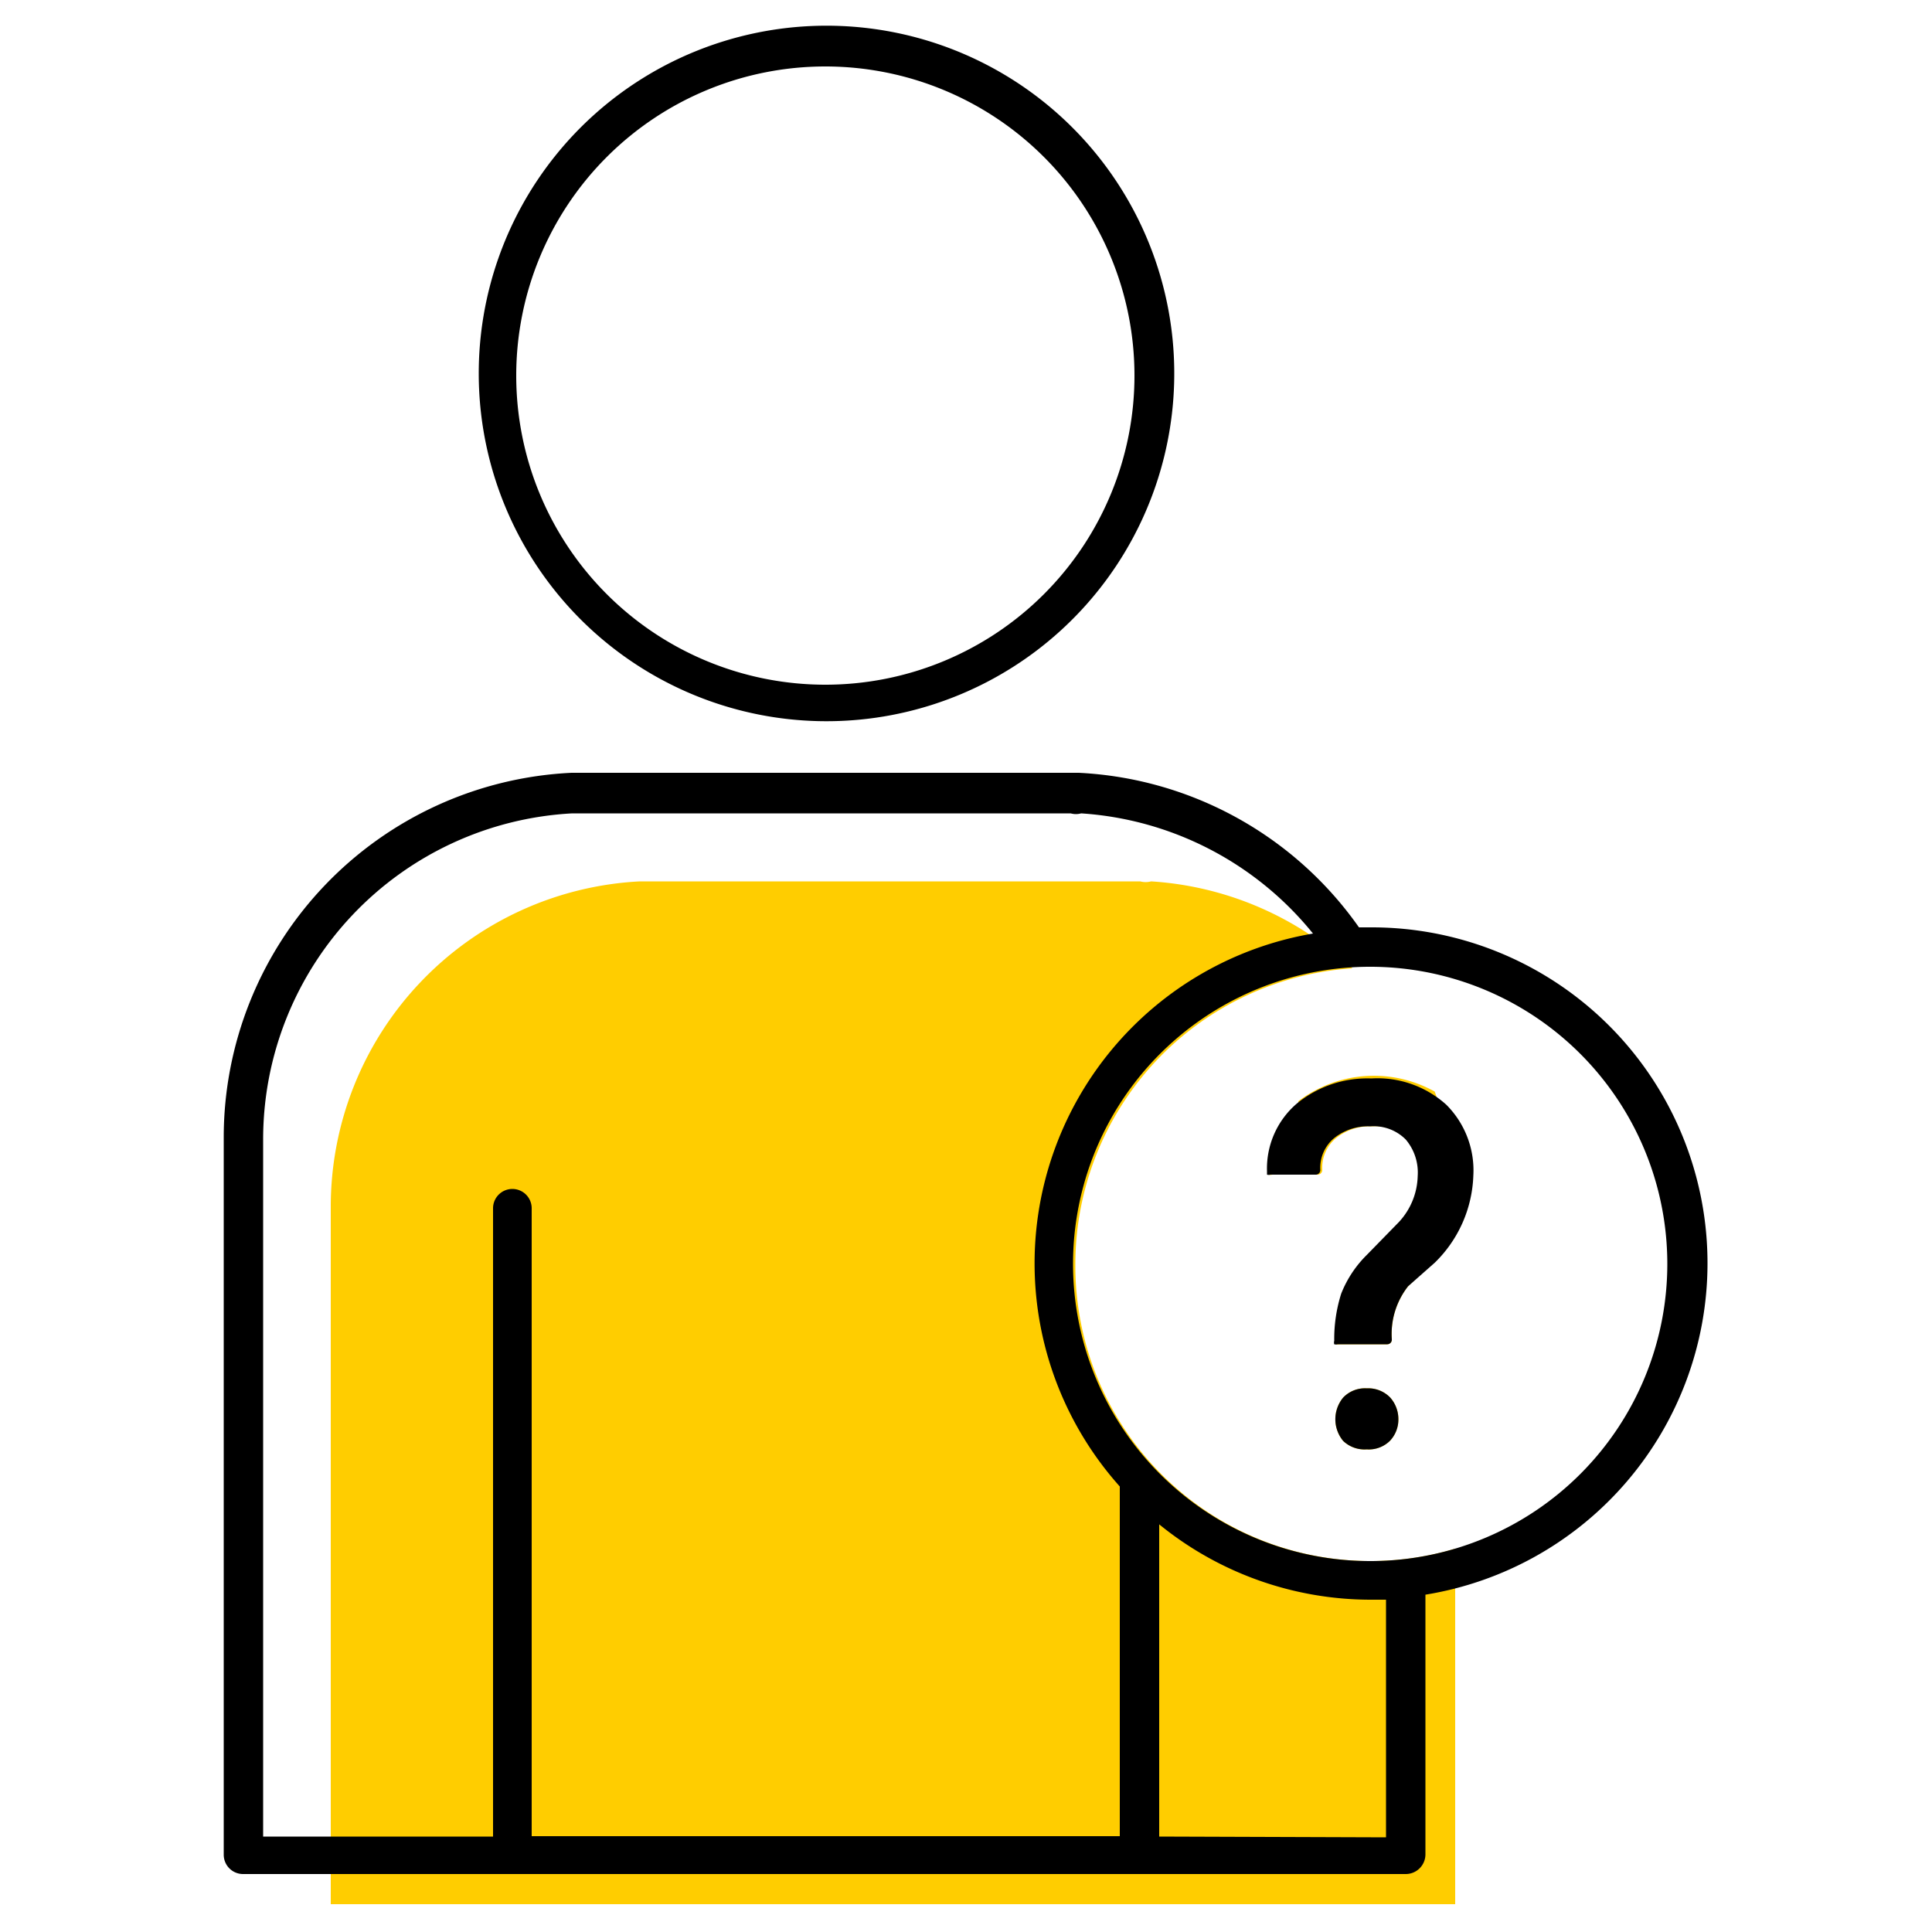 <svg id="ICONS" xmlns="http://www.w3.org/2000/svg" viewBox="0 0 50 50"><defs><style>.cls-1{fill:none;}.cls-2{fill:#ffcd00;}</style></defs><path d="M15.57,16.53a9,9,0,1,0-3.18-6.84A9,9,0,0,0,15.57,16.53ZM21.36,1.72a8,8,0,1,1-8,8A8,8,0,0,1,21.36,1.72Z"/><path class="cls-1" d="M37.66,32a2.89,2.89,0,0,0,.52-1.59,2.4,2.4,0,0,0-.7-1.83,1.56,1.56,0,0,0-.35-.27,8.3,8.3,0,0,1,.53,2.91Z"/><path class="cls-2" d="M27.83,32.71A7.68,7.68,0,0,1,35,25.06a8.39,8.39,0,0,0-5.21-2.25.53.53,0,0,1-.28,0H16.56a8.43,8.43,0,0,0-8,8.43V49.28h29.1v-9.2a7.64,7.64,0,0,1-9.83-7.37Z"/><path class="cls-2" d="M33.6,28.57a2.21,2.21,0,0,0-.76,1.74s0,.06,0,.09a.16.16,0,0,0,.09,0h1.16a.12.12,0,0,0,.13-.12,1,1,0,0,1,.35-.82,1.4,1.4,0,0,1,.94-.31,1.17,1.17,0,0,1,.92.34,1.32,1.32,0,0,1,.31.94,1.81,1.81,0,0,1-.49,1.2l-.83.85a2.91,2.91,0,0,0-.66,1,3.88,3.88,0,0,0-.18,1.22.16.16,0,0,0,0,.09.18.18,0,0,0,.09,0H35.9a.12.12,0,0,0,.12-.13,2,2,0,0,1,.42-1.37l.69-.68a5.17,5.17,0,0,0,.53-.67v-.78a8.3,8.3,0,0,0-.53-2.91,3.23,3.23,0,0,0-3.53.25Z"/><path class="cls-2" d="M35.37,35.93a.78.78,0,0,0-.61.24.88.88,0,0,0,0,1.12.8.8,0,0,0,.61.22.78.78,0,0,0,.6-.22.8.8,0,0,0,.22-.56.84.84,0,0,0-.21-.56A.79.79,0,0,0,35.37,35.93Z"/><path d="M44.19,32.71A8.69,8.69,0,0,0,35.51,24l-.34,0a9.43,9.43,0,0,0-7.25-4H14.79a9.45,9.45,0,0,0-9,9.44V48a.5.5,0,0,0,.5.5h30.1a.51.51,0,0,0,.5-.5V41.27A8.69,8.69,0,0,0,44.19,32.71ZM6.81,29.49a8.45,8.45,0,0,1,8-8.44H27.71a.5.5,0,0,0,.27,0,8.42,8.42,0,0,1,6,3.11,8.66,8.66,0,0,0-5,14.31v9.05H13.76V31.27a.5.5,0,0,0-.5-.5.5.5,0,0,0-.5.5V47.53H6.81ZM30,47.53V39.45a8.67,8.67,0,0,0,5.47,1.95l.4,0v6.15Zm5.47-7.13a7.69,7.69,0,1,1,7.68-7.69A7.69,7.69,0,0,1,35.51,40.4Z"/><path d="M37.13,32.68a3.3,3.3,0,0,0,1-2.26,2.4,2.4,0,0,0-.7-1.83,2.66,2.66,0,0,0-1.94-.68,2.88,2.88,0,0,0-1.94.66,2.21,2.21,0,0,0-.76,1.74s0,.06,0,.09a.16.16,0,0,0,.09,0h1.16a.12.12,0,0,0,.13-.12,1,1,0,0,1,.35-.82,1.4,1.4,0,0,1,.94-.31,1.17,1.17,0,0,1,.92.34,1.32,1.32,0,0,1,.31.94,1.81,1.81,0,0,1-.49,1.2l-.83.85a2.91,2.91,0,0,0-.66,1,3.88,3.88,0,0,0-.18,1.22.16.16,0,0,0,0,.09.18.18,0,0,0,.09,0H35.9a.12.12,0,0,0,.12-.13,2,2,0,0,1,.42-1.37Z"/><path d="M35.37,35.93a.78.78,0,0,0-.61.24.88.88,0,0,0,0,1.12.8.8,0,0,0,.61.22.78.78,0,0,0,.6-.22.8.8,0,0,0,.22-.56.84.84,0,0,0-.21-.56A.79.79,0,0,0,35.37,35.93Z"/></svg>